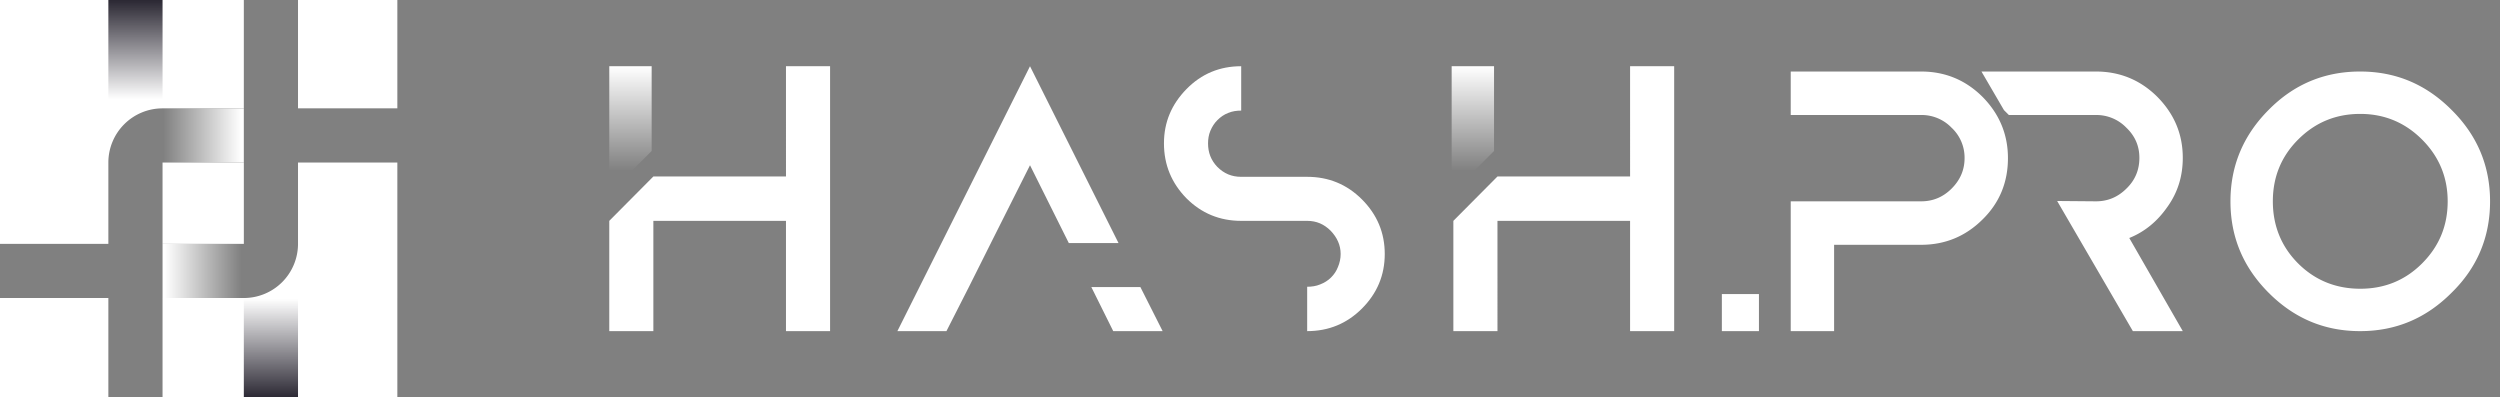 <svg xmlns="http://www.w3.org/2000/svg" width="151" height="24" viewBox="0 0 151 24">
    <rect x="0" y="0" width="151" height="24" fill="#808080" stroke="none"/>
    <defs>
        <linearGradient id="a" x1="50%" x2="50%" y1=".797%" y2="100%">
            <stop offset="0%" stop-color="#2C2934" stop-opacity="0"/>
            <stop offset="100%" stop-color="#2C2934"/>
        </linearGradient>
        <linearGradient id="b" x1="50%" x2="50%" y1="100%" y2=".797%">
            <stop offset="0%" stop-color="#2C2934" stop-opacity="0"/>
            <stop offset="100%" stop-color="#2C2934"/>
        </linearGradient>
        <linearGradient id="c" x1="50%" x2="50%" y1="97.189%" y2="2.495%">
            <stop offset="0%" stop-color="#FFF" stop-opacity="0"/>
            <stop offset="100%" stop-color="#FFF"/>
        </linearGradient>
        <linearGradient id="d" x1="50%" x2="50%" y1=".797%" y2="97.189%">
            <stop offset="0%" stop-color="#FFF" stop-opacity="0"/>
            <stop offset="100%" stop-color="#FFF"/>
        </linearGradient>
        <linearGradient id="e" x1="50%" x2="50%" y1="0%" y2="82.444%">
            <stop offset="0%" stop-color="#FFF"/>
            <stop offset="100%" stop-color="#FFF" stop-opacity="0"/>
        </linearGradient>
    </defs>
    <g fill="none" fill-rule="evenodd">
        <path fill="#FFF" d="M6.545 24H0v-6h6.545v6zm3.273 0v-6h4.91A3.273 3.273 0 0 0 18 14.727V9.818h6V24H9.818zM6.545 9.818v4.91H0V0h14.727v6.545H9.818a3.273 3.273 0 0 0-3.273 3.273zm3.273 0h4.91v4.91h-4.91V18zM24 6.545h-6V0h6v6.545z"/>
        <path fill="url(#a)" d="M14.727 18H18v6h-3.273z"/>
        <path fill="url(#b)" d="M6.545 0h3.273v6H6.545z"/>
        <path fill="url(#c)" d="M10.636 13.909h3.273v4.909h-3.273z" transform="rotate(-90 12.273 16.364)"/>
        <path fill="url(#d)" d="M10.636 5.727h3.273v4.909h-3.273z" transform="rotate(-90 12.273 8.182)"/>
        <path fill="#FFF" d="M47.473 4h2.664v16h-2.664v-6.66h-8.01V20H36.8v-6.66l2.663-2.68h8.01V4zM59.85 14.68l-1.322 2.64L57.165 20h-2.963l8.01-16 5.346 10.68h-3.003l-2.343-4.7-2.363 4.7zm9.03 2.66L70.223 20h-2.984l-1.322-2.66h2.964zm10.073-4h-3.985c-1.301 0-2.403-.46-3.304-1.36-.9-.92-1.361-2.02-1.361-3.32 0-1.28.46-2.36 1.361-3.28.901-.92 2.003-1.38 3.304-1.38v2.68c-.28 0-.54.04-.78.14-.26.1-.461.24-.661.44-.18.18-.32.4-.42.64-.101.24-.141.5-.141.76 0 .56.18 1.02.56 1.42.401.4.862.6 1.442.6h3.985c1.302 0 2.403.46 3.305 1.36.92.92 1.381 2.02 1.381 3.3 0 1.28-.46 2.38-1.381 3.3-.902.9-2.003 1.36-3.305 1.36v-2.68c.28 0 .541-.04.781-.14.26-.1.481-.24.661-.42.18-.18.32-.38.42-.64.1-.24.16-.5.16-.78 0-.54-.22-1-.6-1.4-.4-.4-.86-.6-1.422-.6zM98.457 4h2.663v16h-2.663v-6.66h-8.01V20h-2.664v-6.66l2.664-2.68h8.01V4z"/>
        <path fill="url(#e)" d="M0 0h2.56v5.12L0 7.68zM50.88 0h2.56v5.12l-2.56 2.56z" transform="translate(36.8 4)"/>
        <path fill="#FFF" d="M104 20v-2.24h2.24V20H104zm15.743-14.151c1.025 1.039 1.537 2.273 1.537 3.704s-.492 2.685-1.537 3.705c-1.024 1.019-2.265 1.528-3.703 1.528h-5.26V20h-2.62v-7.84h7.88c.71 0 1.32-.255 1.832-.764.512-.51.788-1.118.788-1.843a2.47 2.47 0 0 0-.788-1.842 2.507 2.507 0 0 0-1.832-.765h-7.88V4.32h7.88c1.438 0 2.679.51 3.703 1.529zm11.17 6.644c-.61.882-1.379 1.51-2.305 1.882L131.84 20h-3.015l-4.573-7.86 2.346.02c.71 0 1.32-.255 1.832-.764.533-.51.789-1.137.789-1.862 0-.706-.256-1.314-.789-1.823a2.51 2.51 0 0 0-1.832-.765h-5.263l-.295-.294-1.36-2.332h6.918c1.438 0 2.68.51 3.705 1.529 1.025 1.039 1.537 2.254 1.537 3.685 0 1.097-.296 2.077-.926 2.96zM142.55 4.32c2.173 0 3.994.784 5.52 2.313 1.547 1.529 2.33 3.371 2.33 5.527 0 2.176-.783 4.018-2.33 5.527-1.526 1.529-3.347 2.313-5.52 2.313-2.173 0-3.993-.784-5.52-2.313-1.527-1.529-2.31-3.351-2.31-5.527 0-2.156.783-3.998 2.31-5.527 1.507-1.529 3.347-2.313 5.52-2.313zm.01 2.56c-1.449 0-2.7.496-3.752 1.548-1.032 1.032-1.528 2.283-1.528 3.732 0 1.449.496 2.72 1.528 3.752 1.033 1.032 2.303 1.528 3.752 1.528 1.449 0 2.7-.496 3.732-1.528 1.052-1.052 1.548-2.303 1.548-3.752 0-1.449-.516-2.7-1.548-3.732s-2.283-1.548-3.732-1.548z"/>
    </g>
</svg>

